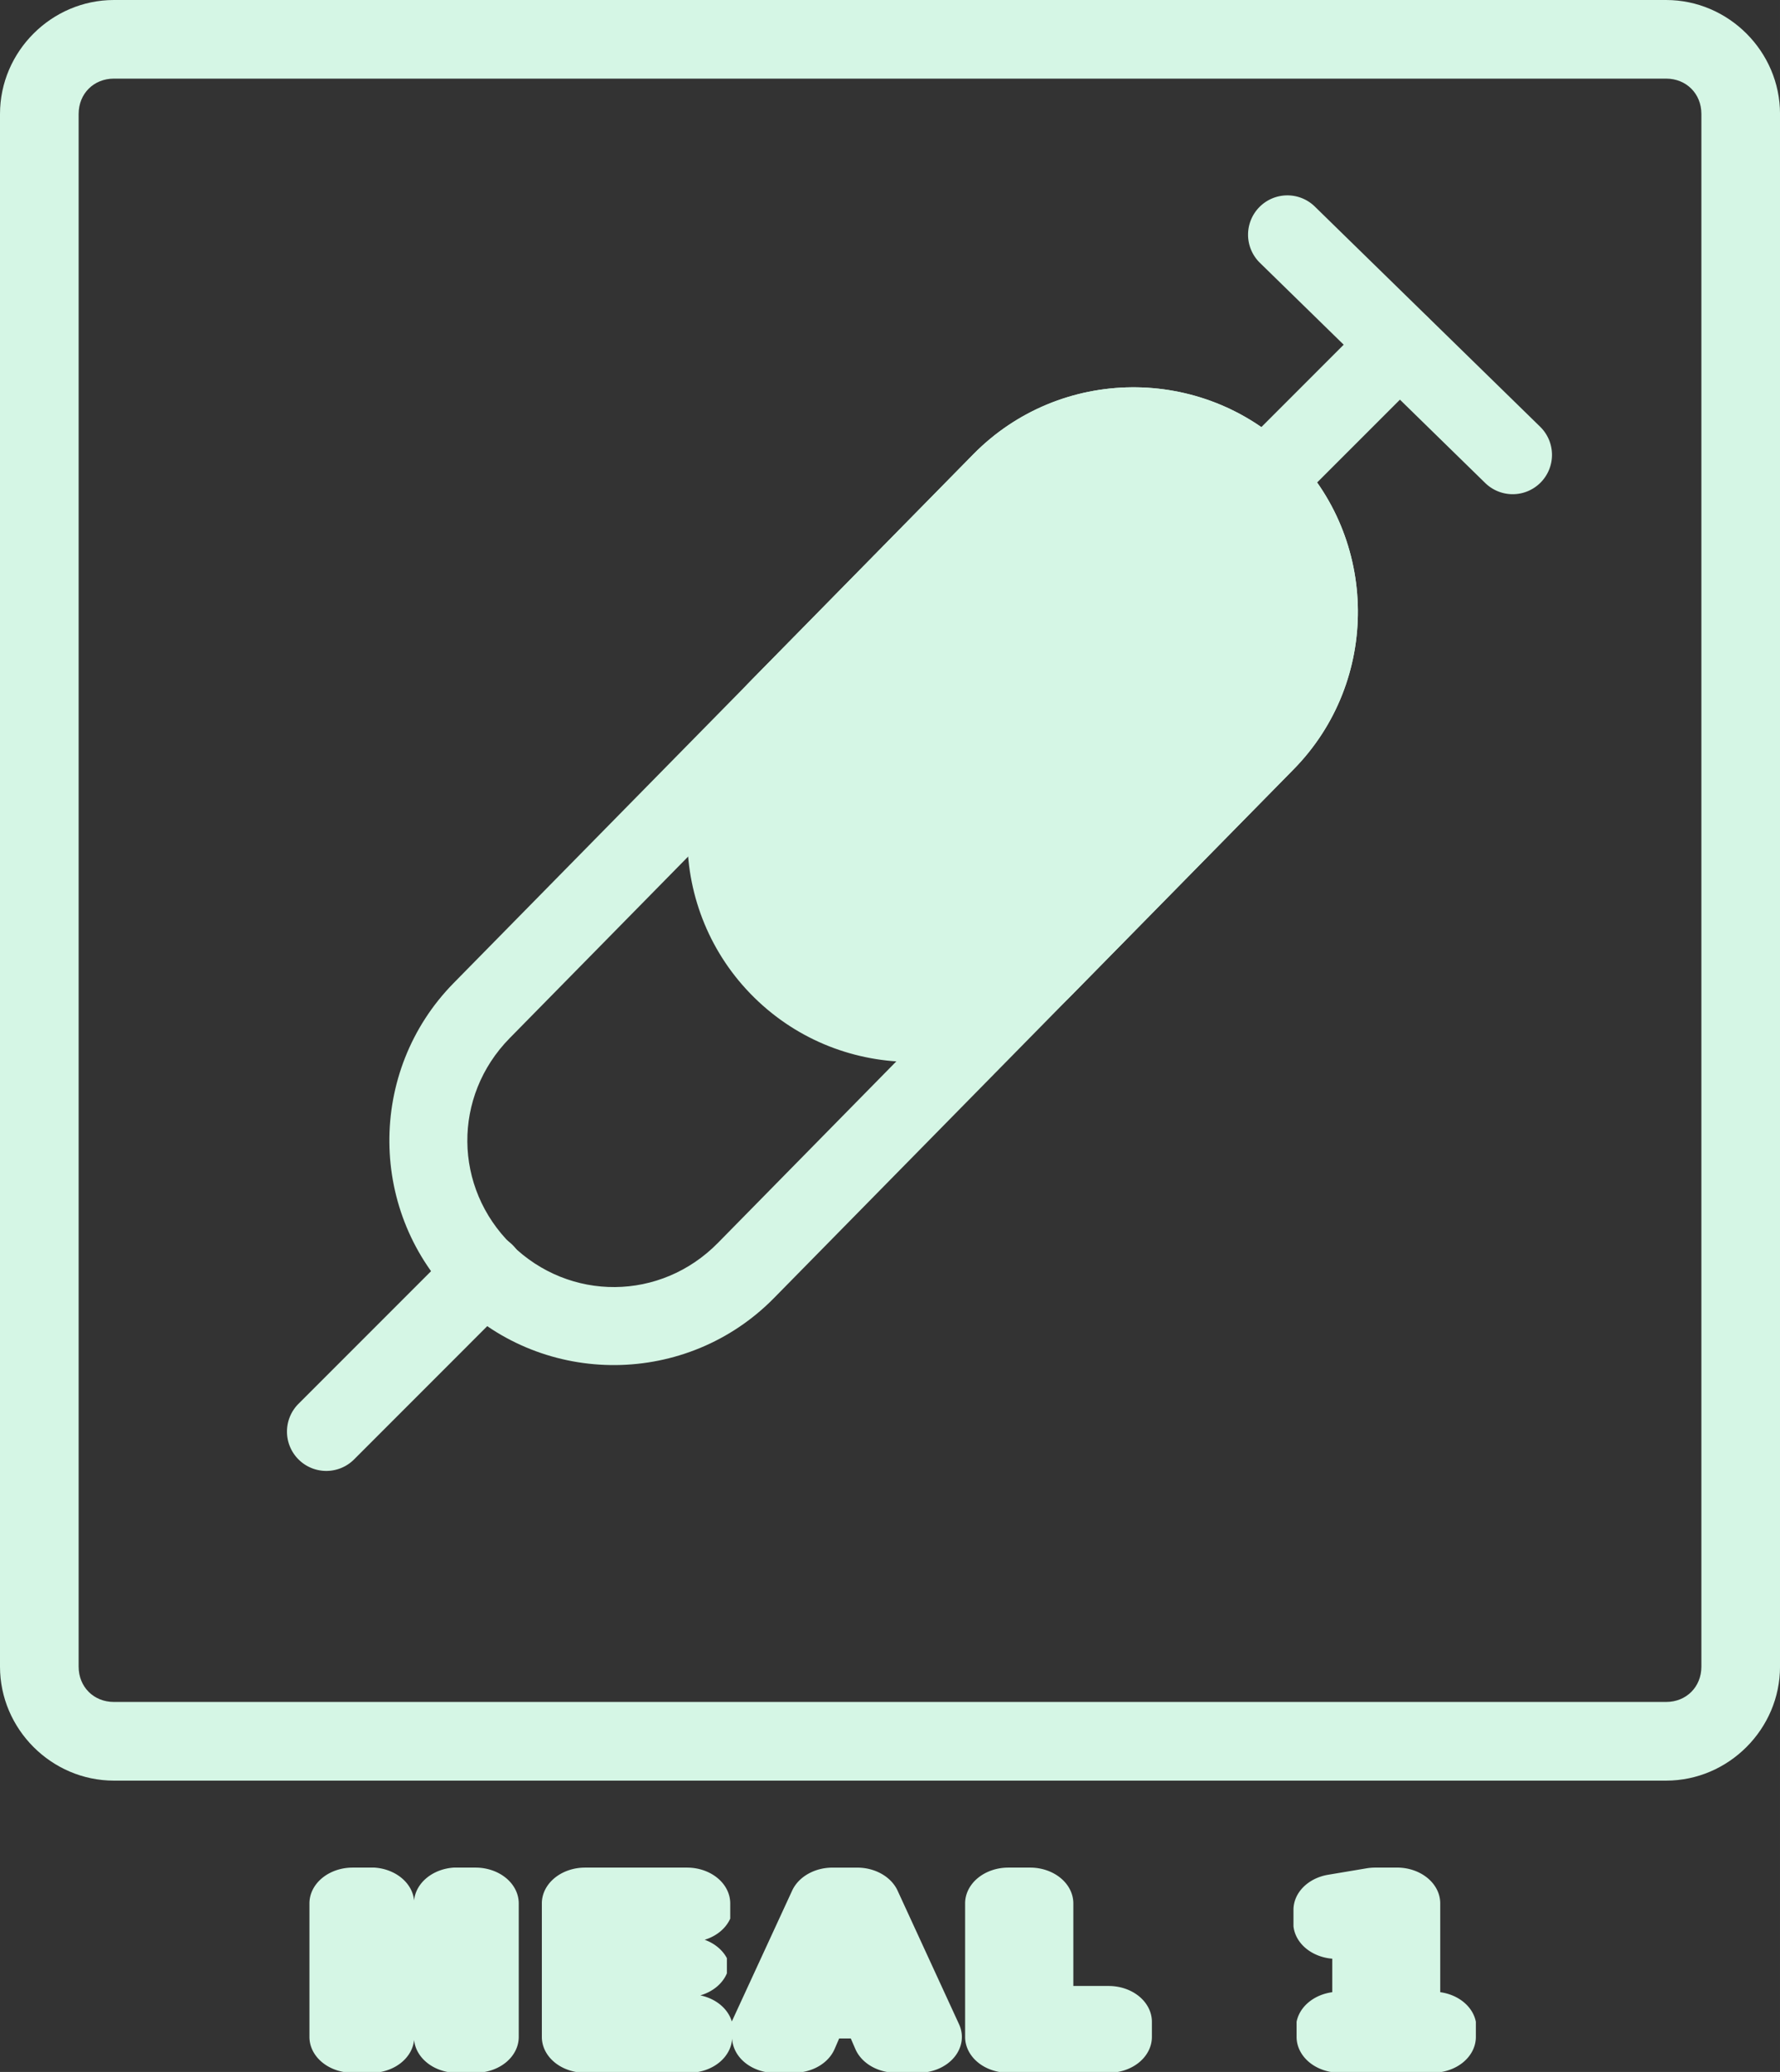 <?xml version="1.0" encoding="UTF-8" standalone="no"?>
<!-- Created with Inkscape (http://www.inkscape.org/) -->

<svg
   width="271.713"
   height="316.156"
   viewBox="0 0 71.891 83.65"
   version="1.1"
   id="svg8"
   inkscape:version="1.3 (0e150ed6c4, 2023-07-21)"
   sodipodi:docname="drawing.svg"
   xml:space="preserve"
   xmlns:inkscape="http://www.inkscape.org/namespaces/inkscape"
   xmlns:sodipodi="http://sodipodi.sourceforge.net/DTD/sodipodi-0.dtd"
   xmlns="http://www.w3.org/2000/svg"
   xmlns:svg="http://www.w3.org/2000/svg"
   xmlns:rdf="http://www.w3.org/1999/02/22-rdf-syntax-ns#"
   xmlns:cc="http://creativecommons.org/ns#"
   xmlns:dc="http://purl.org/dc/elements/1.1/"><rect x="0" y="0" width="71.891" height="83.65" fill="#333333" stroke="none"/><defs
     id="defs2" /><sodipodi:namedview
     id="base"
     pagecolor="#ffffff"
     bordercolor="#666666"
     borderopacity="1.0"
     inkscape:pageopacity="0.0"
     inkscape:pageshadow="2"
     inkscape:zoom="0.96623116"
     inkscape:cx="2744.6848"
     inkscape:cy="645.29072"
     inkscape:document-units="mm"
     inkscape:current-layer="g13"
     showgrid="false"
     units="px"
     inkscape:window-width="1916"
     inkscape:window-height="1037"
     inkscape:window-x="0"
     inkscape:window-y="0"
     inkscape:window-maximized="1"
     inkscape:showpageshadow="2"
     inkscape:pagecheckerboard="0"
     inkscape:deskcolor="#d1d1d1" /><g
     inkscape:groupmode="layer"
     id="layer2"
     inkscape:label="hud"
     style="display:inline"
     transform="translate(-671.166,-84.875)"><g
       id="g13"
       style="display:inline"
       inkscape:label="upgrades"
       transform="translate(0,18.418)"><path
         style="color:#000000;fill:#d5f6e5;fill-opacity:1;stroke-linecap:round;stroke-linejoin:round;-inkscape-stroke:none"
         d="m 675.768,66.457 c -2.521,0 -4.602,2.078 -4.602,4.6 v 62.687 c 0,2.521 2.08,4.602 4.602,4.602 h 62.688 c 2.521,0 4.602,-2.08 4.602,-4.602 V 71.057 c 0,-2.521 -2.08,-4.6 -4.602,-4.6 z m 0,3.174 h 62.688 c 0.817,0 1.426,0.608 1.426,1.426 v 62.687 c 0,0.817 -0.608,1.426 -1.426,1.426 h -62.688 c -0.817,0 -1.426,-0.608 -1.426,-1.426 V 71.057 c 0,-0.817 0.608,-1.426 1.426,-1.426 z"
         id="rect166"
         inkscape:export-filename="up_heal_1_normal.svg"
         inkscape:export-xdpi="200"
         inkscape:export-ydpi="200" /><path
         style="color:#000000;-inkscape-font-specification:sans-serif;fill:#d5f6e5;fill-opacity:1;stroke-linecap:round;stroke-linejoin:round;-inkscape-stroke:none"
         d="m 623.666,155.887 a 1.588,1.588 0 0 0 -1.588,1.588 v 5.926 a 1.588,1.588 0 0 0 1.588,1.588 h 0.801 a 1.588,1.588 0 0 0 1.457,-1.457 1.588,1.588 0 0 0 1.457,1.457 h 0.803 a 1.588,1.588 0 0 0 1.586,-1.588 v -5.926 a 1.588,1.588 0 0 0 -1.586,-1.588 h -0.803 a 1.588,1.588 0 0 0 -1.457,1.457 1.588,1.588 0 0 0 -1.457,-1.457 z m 8.541,0 a 1.588,1.588 0 0 0 -1.588,1.588 v 5.926 a 1.588,1.588 0 0 0 1.588,1.588 h 3.818 a 1.588,1.588 0 0 0 1.588,-1.588 v -0.078 a 1.588,1.588 0 0 0 1.426,1.666 h 0.844 a 1.588,1.588 0 0 0 1.496,-1.057 l 0.166,-0.463 h 0.428 l 0.166,0.463 a 1.588,1.588 0 0 0 1.496,1.057 h 0.832 a 1.588,1.588 0 0 0 1.484,-2.152 l -2.258,-5.926 a 1.588,1.588 0 0 0 -1.484,-1.023 h -0.908 a 1.588,1.588 0 0 0 -1.484,1.021 l -2.217,5.805 a 1.588,1.588 0 0 0 -1.158,-1.158 1.588,1.588 0 0 0 0.977,-0.977 v -0.674 a 1.588,1.588 0 0 0 -0.816,-0.816 1.588,1.588 0 0 0 0.939,-0.938 v -0.676 a 1.588,1.588 0 0 0 -1.588,-1.588 z m 15.555,0 a 1.588,1.588 0 0 0 -1.588,1.588 v 5.926 a 1.588,1.588 0 0 0 1.588,1.588 h 3.688 a 1.588,1.588 0 0 0 1.588,-1.588 v -0.674 a 1.588,1.588 0 0 0 -1.588,-1.588 h -1.299 v -3.664 a 1.588,1.588 0 0 0 -1.586,-1.588 z m 13.482,0 a 1.588,1.588 0 0 0 -0.312,0.031 l -1.418,0.287 a 1.588,1.588 0 0 0 -1.273,1.555 v 0.73 a 1.588,1.588 0 0 0 1.426,1.439 v 1.486 a 1.588,1.588 0 0 0 -1.311,1.311 v 0.674 a 1.588,1.588 0 0 0 1.588,1.588 h 3.414 a 1.588,1.588 0 0 0 1.586,-1.588 v -0.674 a 1.588,1.588 0 0 0 -1.309,-1.311 v -3.941 a 1.588,1.588 0 0 0 -1.588,-1.588 z"
         id="text166"
         transform="scale(1.099,0.91)" /><path
         style="color:#000000;fill:#d5f6e5;fill-opacity:1;stroke-linecap:round;stroke-linejoin:round;-inkscape-stroke:none"
         d="m 407.744,566.143 c -4.999,0 -9.072,4.074 -9.072,9.072 0,4.999 4.074,9.072 9.072,9.072 h 29.939 c 4.999,0 9.072,-4.074 9.072,-9.072 0,-4.999 -4.074,-9.072 -9.072,-9.072 z m 0,3.174 h 29.939 c 3.295,0 5.896,2.604 5.896,5.898 0,3.294 -2.602,5.896 -5.896,5.896 h -29.939 c -3.295,0 -5.896,-2.602 -5.896,-5.896 0,-3.294 2.602,-5.898 5.896,-5.898 z"
         id="rect172"
         transform="matrix(0.701,-0.713,0.713,0.701,0,0)" /><g
         id="rect173"
         transform="matrix(0.701,-0.713,0.713,0.701,0,0)"
         style="fill:#d5f6e5;fill-opacity:1"><path
           style="color:#000000;fill:#d5f6e5;fill-opacity:1;stroke-linecap:round;stroke-linejoin:round;-inkscape-stroke:none"
           d="m 424.911,567.73 h 12.772 c 4.147,0 7.485,3.338 7.485,7.485 0,4.147 -3.338,7.485 -7.485,7.485 h -12.772 c -4.147,0 -7.485,-3.338 -7.485,-7.485 0,-4.146 3.338,-7.485 7.485,-7.485 z"
           id="path493" /><path
           style="color:#000000;fill:#d5f6e5;fill-opacity:1;stroke-linecap:round;stroke-linejoin:round;-inkscape-stroke:none"
           d="m 424.91,566.143 c -4.999,0 -9.072,4.074 -9.072,9.072 0,4.999 4.074,9.072 9.072,9.072 h 12.773 c 4.999,0 9.072,-4.074 9.072,-9.072 0,-4.999 -4.074,-9.072 -9.072,-9.072 z m 0,3.174 h 12.773 c 3.295,0 5.896,2.604 5.896,5.898 0,3.294 -2.602,5.896 -5.896,5.896 h -12.773 c -3.295,0 -5.896,-2.602 -5.896,-5.896 0,-3.294 2.602,-5.898 5.896,-5.898 z"
           id="path494" /></g><path
         style="color:#000000;fill:#d5f6e5;fill-opacity:1;stroke-linecap:round;stroke-linejoin:round;-inkscape-stroke:none"
         d="m 727.686,78.781 a 1.587,1.587 0 0 0 -1.123,0.465 l -5.453,5.453 a 1.587,1.587 0 0 0 0,2.244 1.587,1.587 0 0 0 2.246,0 l 5.453,-5.453 a 1.587,1.587 0 0 0 0,-2.244 1.587,1.587 0 0 0 -1.123,-0.465 z"
         id="path173" /><path
         style="color:#000000;fill:#d5f6e5;fill-opacity:1;stroke-linecap:round;stroke-linejoin:round;-inkscape-stroke:none"
         d="m 724.27,74.797 a 1.587,1.587 0 0 0 -2.246,0.027 1.587,1.587 0 0 0 0.027,2.244 l 9.1,8.889 a 1.587,1.587 0 0 0 2.244,-0.025 1.587,1.587 0 0 0 -0.025,-2.246 z"
         id="path174" /><path
         style="color:#000000;fill:#d5f6e5;fill-opacity:1;stroke-linecap:round;stroke-linejoin:round;-inkscape-stroke:none"
         d="m 689.629,116.725 -6.408,6.408 a 1.587,1.587 0 0 0 0,2.244 1.587,1.587 0 0 0 2.246,0 l 6.406,-6.408 a 1.587,1.587 0 0 0 0,-2.244 1.587,1.587 0 0 0 -2.244,0 z"
         id="path176" /></g></g></svg>
